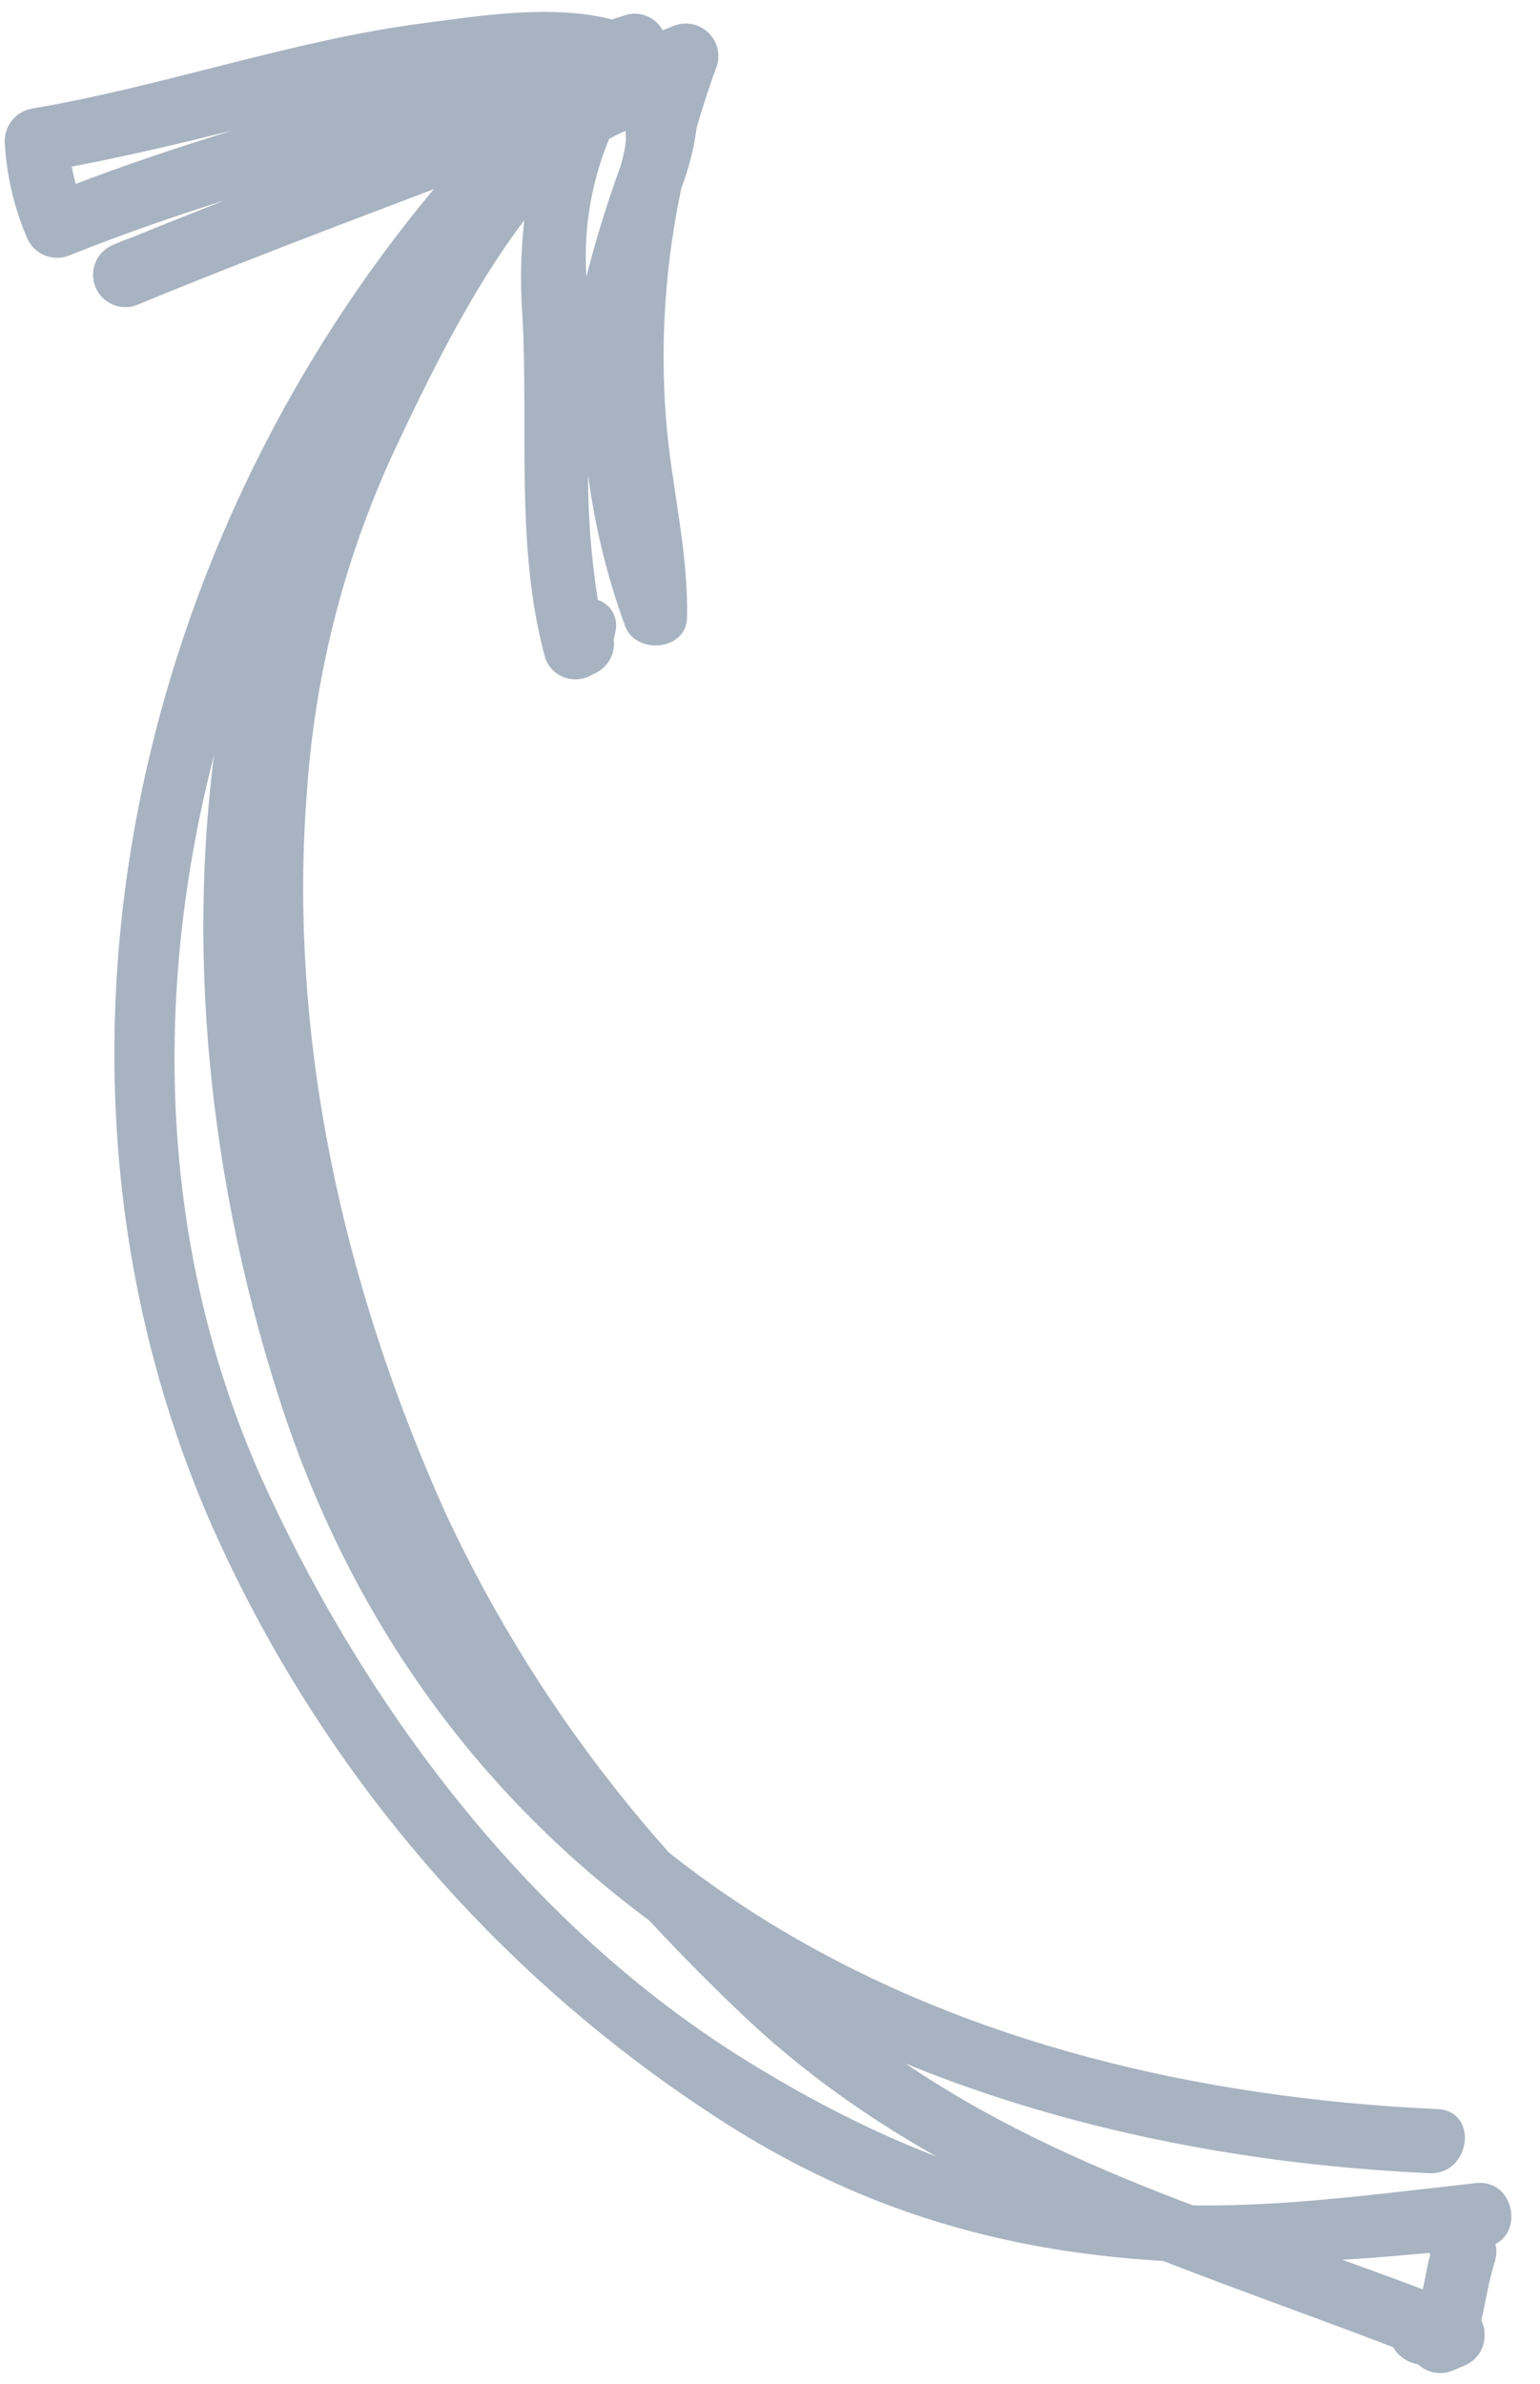 <svg width="53" height="82" viewBox="0 0 53 82" fill="none" xmlns="http://www.w3.org/2000/svg">
<path d="M20.95 1.367L20.95 1.362C6.571 12.445 4.292 31.714 9.649 48.229C15.398 65.95 31.548 73.946 49.191 74.751C50.614 74.817 50.908 72.611 49.473 72.546C32.769 71.783 18.23 64.8 12.076 48.437C6.22 32.868 8.676 13.631 22.31 3.121C22.444 3.015 22.552 2.88 22.625 2.726C22.699 2.572 22.737 2.404 22.735 2.233C22.734 2.062 22.694 1.894 22.618 1.742C22.542 1.589 22.433 1.455 22.297 1.351L22.27 1.332C22.081 1.182 21.845 1.103 21.604 1.11C21.362 1.116 21.131 1.207 20.95 1.367Z" fill="#A8B3C1"/>
<path d="M20.278 1.076C5.98 13.361 -0.402 34.39 7.117 52.077C10.908 60.848 17.286 68.253 25.397 73.302C33.606 78.356 41.832 78.323 51.077 77.296C52.507 77.137 52.213 74.933 50.791 75.091C46.523 75.564 42.34 76.183 38.043 75.665C33.685 75.14 29.454 73.199 25.758 70.923C18.376 66.379 12.768 59.014 9.175 51.233C1.935 35.557 7.784 16.151 19.819 4.506C19.975 4.635 20.161 4.721 20.36 4.757C20.56 4.793 20.765 4.777 20.956 4.71C21.147 4.644 21.317 4.53 21.452 4.378C21.586 4.227 21.679 4.044 21.721 3.846C21.835 3.263 21.948 2.68 22.061 2.097C22.085 1.88 22.046 1.66 21.947 1.466C21.848 1.271 21.694 1.109 21.505 1.001C21.315 0.892 21.098 0.842 20.88 0.855C20.662 0.869 20.453 0.945 20.278 1.076Z" fill="#A8B3C1"/>
<path d="M14.241 9.784C11.78 13.452 10.026 17.547 9.07 21.858C7.21 31.074 8.688 39.377 11.521 48.171C14.201 56.49 19.266 63.337 25.565 69.315C31.961 75.386 39.975 77.679 47.947 80.736C48.079 80.967 48.284 81.147 48.53 81.248C48.776 81.349 49.048 81.365 49.304 81.293L49.568 81.369C50.916 81.82 51.745 79.844 50.401 79.307C43.508 76.552 36.294 74.782 30.227 70.314C23.834 65.56 18.721 59.293 15.346 52.075C11.813 44.225 9.877 35.649 10.576 27.058C10.87 23.011 11.905 19.053 13.628 15.38C15.088 12.294 18.329 5.399 21.948 4.353C23.327 3.954 22.464 1.901 21.104 2.295C17.852 3.235 15.933 7.144 14.241 9.784Z" fill="#A8B3C1"/>
<path d="M49.18 77.453L49.221 77.55C49.082 78.083 49.01 78.63 48.867 79.164C48.804 79.362 48.752 79.564 48.712 79.768C48.55 79.957 48.455 80.194 48.442 80.443C48.429 80.691 48.499 80.937 48.64 81.142C48.782 81.346 48.988 81.498 49.225 81.573C49.462 81.649 49.718 81.643 49.952 81.558L50.408 81.367C50.679 81.253 50.894 81.037 51.007 80.766C51.121 80.494 51.123 80.189 51.014 79.916L50.974 79.819C51.113 79.286 51.185 78.739 51.328 78.205C51.438 77.795 51.598 77.469 51.418 77.039L51.238 76.609C51.12 76.345 50.904 76.138 50.636 76.031C50.367 75.924 50.068 75.926 49.801 76.035C49.534 76.145 49.32 76.354 49.204 76.619C49.088 76.883 49.08 77.182 49.18 77.453Z" fill="#A8B3C1"/>
<path d="M0.168 4.976C0.236 6.08 0.494 7.164 0.93 8.181C1.044 8.452 1.26 8.667 1.532 8.781C1.803 8.894 2.108 8.897 2.381 8.788C4.144 8.079 5.935 7.462 7.739 6.889C6.627 7.325 5.516 7.765 4.409 8.217C4.378 8.228 4.347 8.233 4.314 8.246L3.858 8.437C3.595 8.556 3.388 8.772 3.281 9.04C3.174 9.308 3.175 9.607 3.285 9.874C3.395 10.141 3.604 10.355 3.868 10.471C4.133 10.587 4.432 10.596 4.702 10.495C9.262 8.613 13.894 6.917 18.496 5.143C18.004 7.038 17.832 9.002 17.985 10.954C18.184 14.825 17.734 18.935 18.777 22.678C18.832 22.814 18.913 22.937 19.016 23.041C19.119 23.145 19.241 23.227 19.376 23.284C19.511 23.34 19.656 23.369 19.802 23.37C19.948 23.37 20.093 23.341 20.228 23.285L20.441 23.176C20.667 23.082 20.856 22.917 20.979 22.705C21.102 22.493 21.152 22.247 21.122 22.004L21.174 21.75C21.236 21.523 21.208 21.28 21.097 21.073C20.985 20.865 20.799 20.708 20.575 20.634C20.35 19.212 20.237 17.775 20.238 16.336C20.472 18.11 20.899 19.853 21.513 21.534C21.883 22.531 23.62 22.388 23.645 21.253C23.694 18.91 23.093 16.69 22.917 14.361C22.718 11.718 22.898 9.061 23.45 6.469C23.707 5.796 23.884 5.096 23.978 4.383C24.179 3.694 24.397 3.008 24.65 2.33C24.727 2.128 24.744 1.907 24.698 1.695C24.652 1.483 24.546 1.289 24.392 1.136C24.238 0.984 24.044 0.878 23.832 0.834C23.619 0.789 23.399 0.807 23.197 0.885C23.068 0.939 22.937 0.988 22.807 1.041C22.68 0.807 22.471 0.628 22.221 0.537C21.971 0.445 21.696 0.449 21.448 0.545C21.317 0.588 21.185 0.627 21.054 0.669C18.999 0.138 16.491 0.548 14.595 0.794C10.038 1.385 5.656 2.965 1.128 3.73C0.838 3.774 0.576 3.928 0.398 4.16C0.219 4.392 0.137 4.685 0.168 4.976ZM21.305 4.034C21.339 4.021 21.373 4.007 21.408 3.993C21.546 4.36 21.576 4.758 21.496 5.141C21.472 5.244 21.452 5.348 21.429 5.451C21.407 5.536 21.388 5.618 21.359 5.708C20.902 6.958 20.509 8.23 20.18 9.519C20.058 7.623 20.446 5.729 21.305 4.034ZM8.01 4.486C6.191 5.043 4.387 5.647 2.607 6.325C2.551 6.129 2.506 5.931 2.471 5.731C4.331 5.376 6.172 4.941 8.01 4.486Z" fill="#A8B3C1"/>
</svg>
